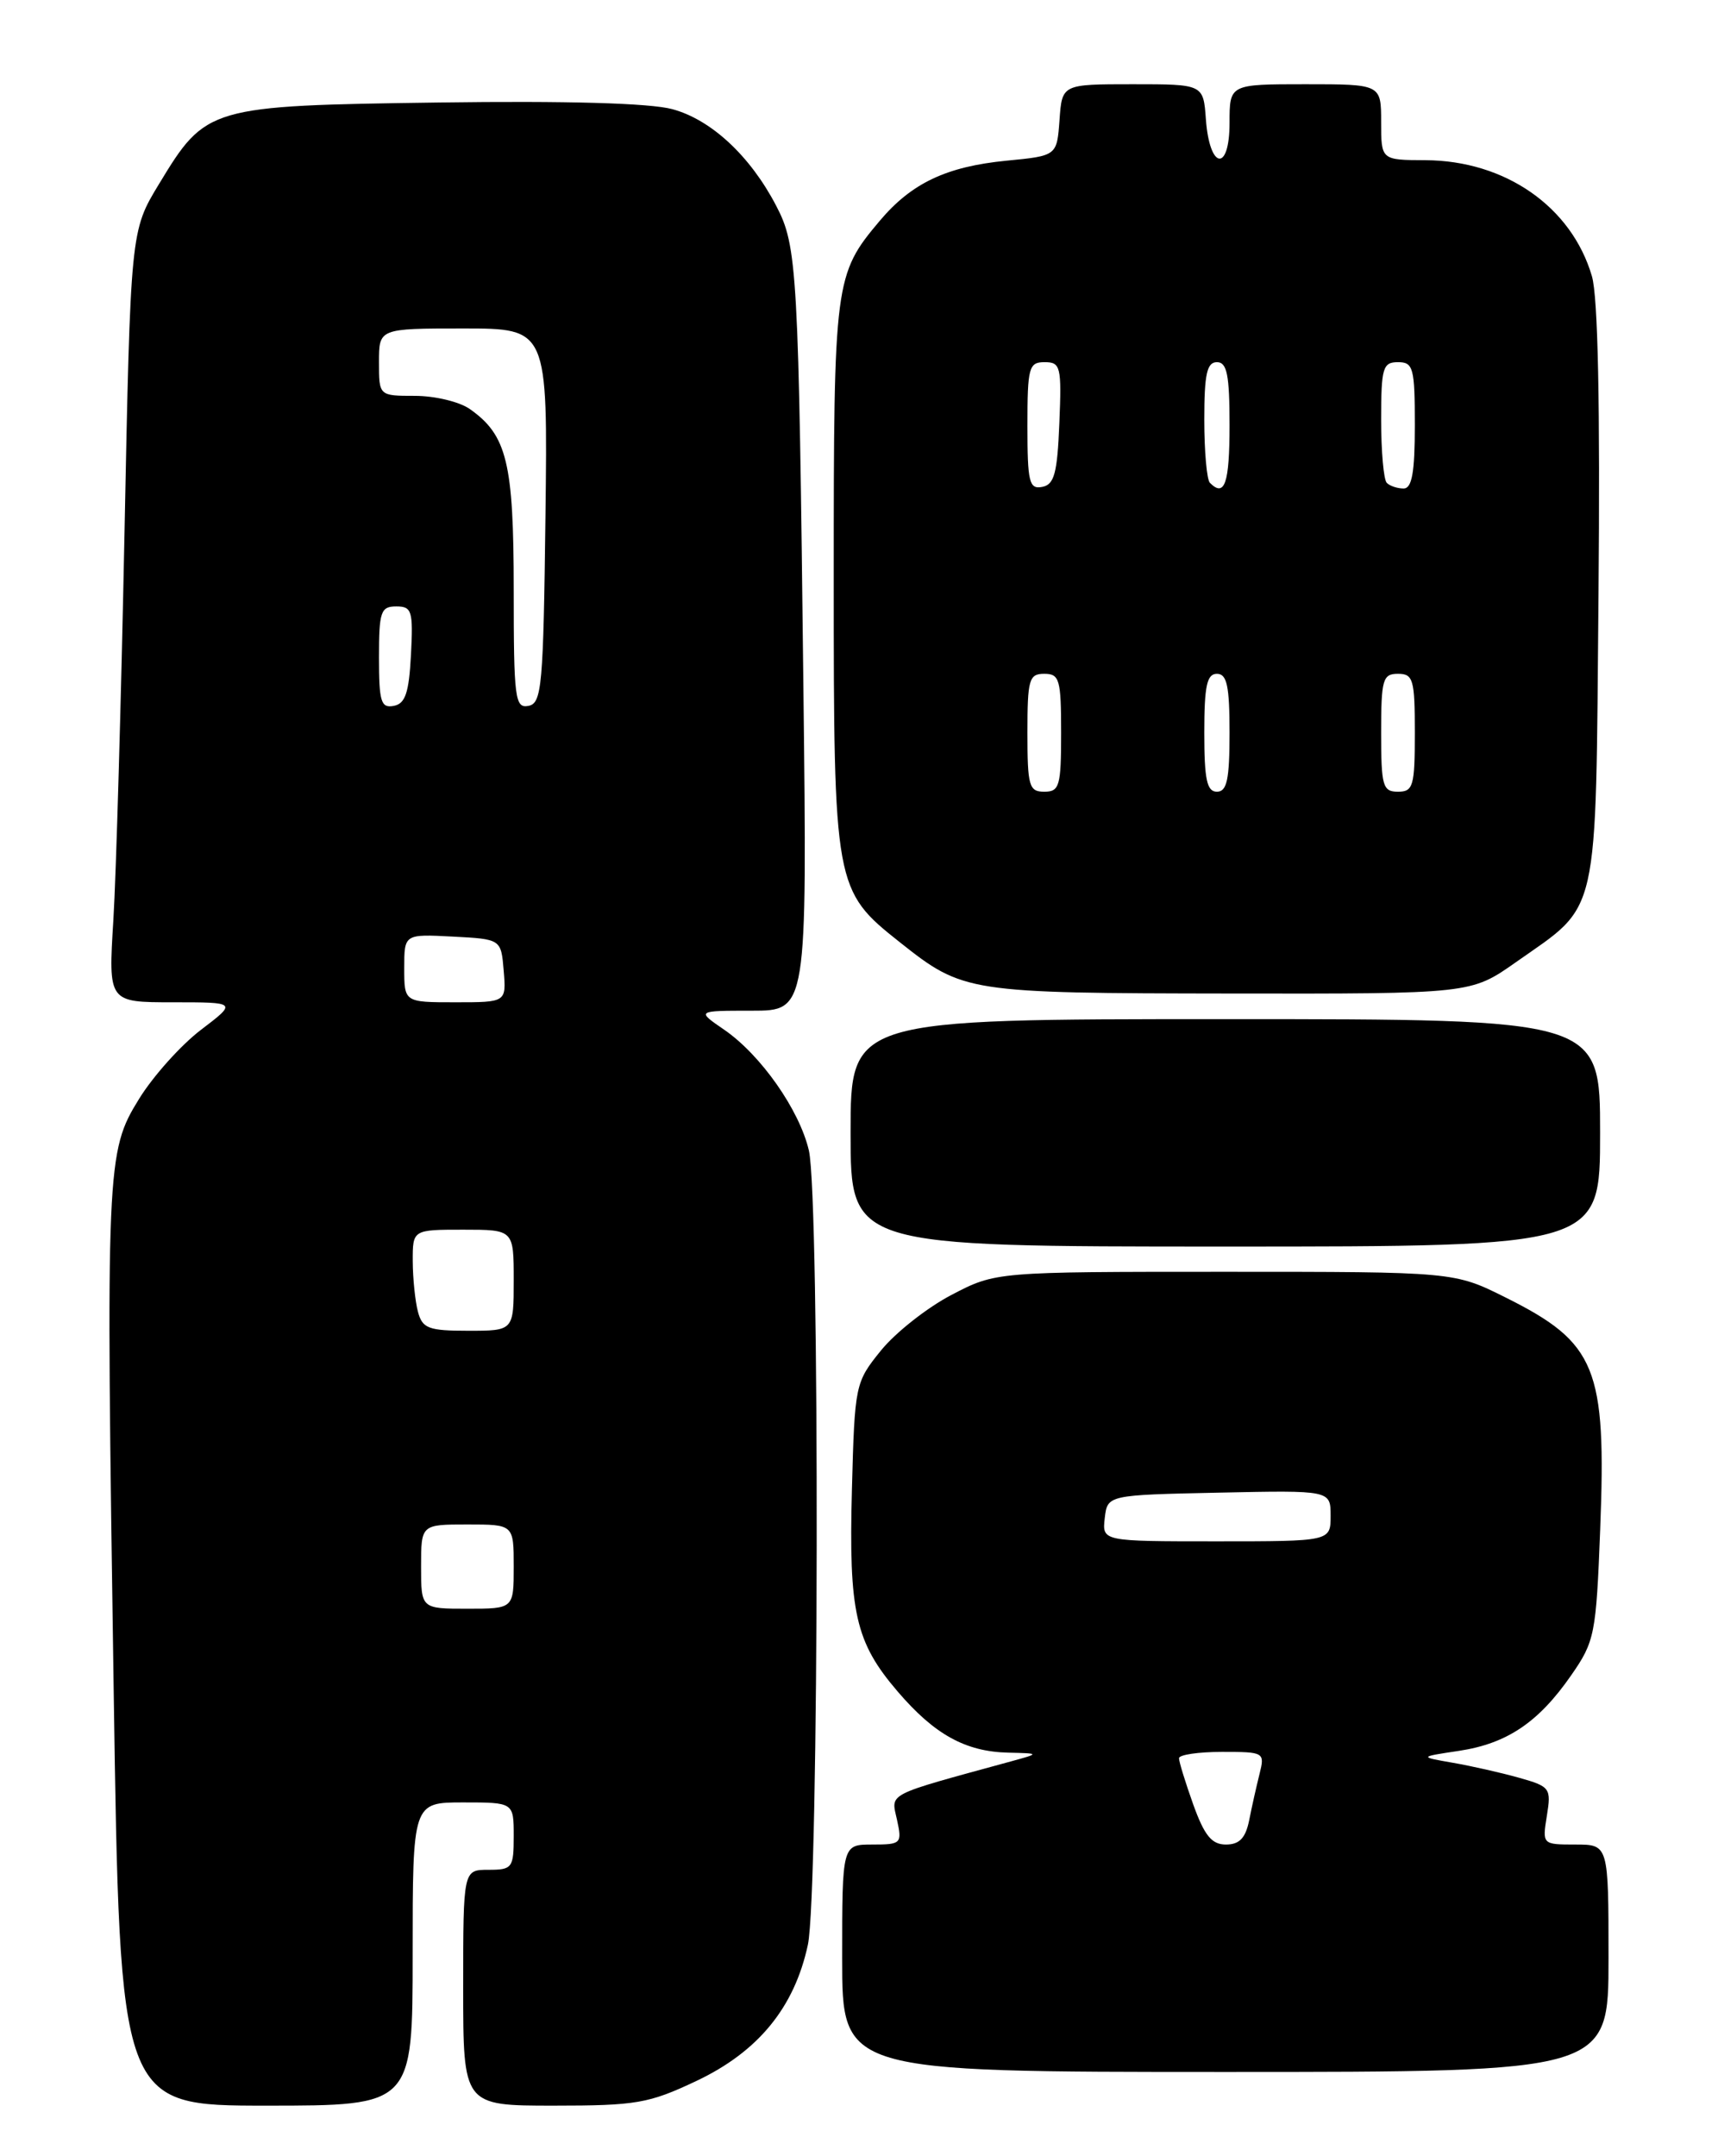 <?xml version="1.0" encoding="UTF-8" standalone="no"?>
<!DOCTYPE svg PUBLIC "-//W3C//DTD SVG 1.1//EN" "http://www.w3.org/Graphics/SVG/1.1/DTD/svg11.dtd" >
<svg xmlns="http://www.w3.org/2000/svg" xmlns:xlink="http://www.w3.org/1999/xlink" version="1.1" viewBox="0 0 204 256">
 <g >
 <path fill="currentColor"
d=" M 49.00 232.00 C 49.00 214.00 49.00 214.00 55.00 214.00 C 61.00 214.00 61.00 214.00 61.00 218.00 C 61.00 221.78 60.83 222.00 58.00 222.00 C 55.00 222.00 55.00 222.00 55.00 236.00 C 55.00 250.00 55.00 250.00 65.75 250.00 C 75.56 250.00 77.04 249.74 82.69 247.07 C 90.03 243.60 94.33 238.35 95.93 230.90 C 97.25 224.73 97.36 142.24 96.05 136.60 C 94.93 131.79 90.34 125.24 85.98 122.25 C 82.70 120.00 82.70 120.00 89.27 120.00 C 95.84 120.00 95.84 120.00 95.40 81.75 C 94.83 32.00 94.68 29.22 92.16 24.42 C 89.08 18.51 84.44 14.20 79.83 12.96 C 77.18 12.24 67.31 11.96 52.10 12.17 C 24.77 12.55 24.46 12.64 18.88 21.85 C 15.50 27.42 15.50 27.42 14.78 63.46 C 14.38 83.28 13.79 103.89 13.46 109.25 C 12.86 119.00 12.86 119.00 20.51 119.00 C 28.16 119.00 28.16 119.00 23.85 122.28 C 21.48 124.09 18.18 127.77 16.52 130.46 C 12.62 136.76 12.56 138.15 13.50 200.75 C 14.24 250.00 14.24 250.00 31.62 250.00 C 49.00 250.00 49.00 250.00 49.00 232.00 Z  M 191.00 232.50 C 191.00 219.00 191.00 219.00 187.06 219.00 C 183.14 219.00 183.13 218.99 183.68 215.58 C 184.21 212.31 184.07 212.11 180.37 211.07 C 178.24 210.47 174.70 209.67 172.50 209.29 C 168.50 208.59 168.50 208.59 173.22 207.88 C 178.94 207.02 182.69 204.50 186.57 198.90 C 189.36 194.89 189.53 194.04 190.01 181.59 C 190.76 162.39 189.55 159.43 178.82 154.07 C 172.68 151.00 172.68 151.00 145.45 151.00 C 118.23 151.00 118.23 151.00 112.97 153.75 C 110.08 155.26 106.32 158.23 104.61 160.34 C 101.55 164.12 101.49 164.38 101.16 176.83 C 100.77 191.45 101.57 194.97 106.58 200.82 C 110.95 205.93 114.64 207.97 119.70 208.09 C 123.50 208.18 123.50 208.18 120.00 209.14 C 105.02 213.24 105.80 212.83 106.51 216.05 C 107.13 218.89 107.02 219.00 103.58 219.00 C 100.00 219.00 100.00 219.00 100.00 232.50 C 100.00 246.00 100.00 246.00 145.50 246.00 C 191.00 246.00 191.00 246.00 191.00 232.50 Z  M 190.00 134.50 C 190.00 121.00 190.00 121.00 145.50 121.00 C 101.00 121.00 101.00 121.00 101.00 134.50 C 101.00 148.00 101.00 148.00 145.50 148.00 C 190.00 148.00 190.00 148.00 190.00 134.50 Z  M 179.99 114.25 C 190.02 107.19 189.46 109.71 189.81 70.68 C 190.01 48.11 189.75 35.24 189.03 32.80 C 186.62 24.55 178.73 19.06 169.25 19.02 C 164.00 19.00 164.00 19.00 164.00 14.50 C 164.00 10.00 164.00 10.00 155.00 10.00 C 146.00 10.00 146.00 10.00 146.00 14.58 C 146.00 20.49 143.63 20.14 143.19 14.17 C 142.89 10.00 142.89 10.00 134.50 10.00 C 126.11 10.00 126.11 10.00 125.81 14.25 C 125.50 18.50 125.50 18.50 119.50 19.08 C 112.38 19.78 108.24 21.74 104.47 26.21 C 99.10 32.58 99.00 33.38 99.00 68.51 C 99.00 105.31 99.08 105.72 106.87 111.89 C 114.37 117.84 114.90 117.92 146.08 117.96 C 174.66 118.00 174.66 118.00 179.99 114.25 Z  M 50.00 186.00 C 50.00 181.00 50.00 181.00 55.50 181.00 C 61.00 181.00 61.00 181.00 61.00 186.00 C 61.00 191.00 61.00 191.00 55.50 191.00 C 50.00 191.00 50.00 191.00 50.00 186.00 Z  M 49.63 155.75 C 49.30 154.51 49.02 151.81 49.01 149.75 C 49.00 146.00 49.00 146.00 55.00 146.00 C 61.00 146.00 61.00 146.00 61.00 152.00 C 61.00 158.00 61.00 158.00 55.62 158.00 C 50.88 158.00 50.16 157.73 49.63 155.75 Z  M 48.00 114.95 C 48.00 110.90 48.00 110.90 53.75 111.20 C 59.50 111.50 59.50 111.50 59.81 115.25 C 60.12 119.00 60.12 119.00 54.06 119.00 C 48.00 119.00 48.00 119.00 48.00 114.95 Z  M 45.00 78.07 C 45.00 72.62 45.21 72.00 47.05 72.00 C 48.91 72.00 49.07 72.52 48.80 77.74 C 48.56 82.27 48.13 83.55 46.75 83.81 C 45.24 84.10 45.00 83.32 45.00 78.07 Z  M 61.00 70.02 C 61.00 54.94 60.20 51.66 55.78 48.56 C 54.56 47.70 51.63 47.00 49.28 47.00 C 45.00 47.00 45.00 47.00 45.00 43.00 C 45.00 39.00 45.00 39.00 55.02 39.00 C 65.04 39.00 65.04 39.00 64.77 61.24 C 64.52 81.50 64.34 83.50 62.75 83.81 C 61.15 84.12 61.00 82.94 61.00 70.02 Z  M 141.69 214.25 C 140.76 211.64 139.99 209.16 140.00 208.75 C 140.00 208.34 142.30 208.00 145.11 208.00 C 150.12 208.00 150.20 208.05 149.56 210.62 C 149.20 212.06 148.64 214.53 148.33 216.12 C 147.90 218.24 147.17 219.00 145.57 219.00 C 143.88 219.00 143.02 217.94 141.69 214.25 Z  M 131.18 180.25 C 131.50 177.50 131.50 177.50 144.75 177.22 C 158.00 176.94 158.00 176.94 158.00 179.97 C 158.00 183.00 158.00 183.00 144.43 183.00 C 130.87 183.00 130.87 183.00 131.18 180.25 Z  M 122.00 87.00 C 122.00 80.67 122.19 80.00 124.00 80.00 C 125.81 80.00 126.00 80.67 126.00 87.00 C 126.00 93.33 125.81 94.00 124.00 94.00 C 122.19 94.00 122.00 93.33 122.00 87.00 Z  M 143.00 87.00 C 143.00 81.44 143.31 80.00 144.50 80.00 C 145.69 80.00 146.00 81.44 146.00 87.00 C 146.00 92.56 145.69 94.00 144.50 94.00 C 143.31 94.00 143.00 92.56 143.00 87.00 Z  M 164.00 87.00 C 164.00 80.67 164.19 80.00 166.00 80.00 C 167.81 80.00 168.00 80.67 168.00 87.00 C 168.00 93.33 167.81 94.00 166.00 94.00 C 164.19 94.00 164.00 93.33 164.00 87.00 Z  M 122.00 50.57 C 122.00 43.61 122.17 43.00 124.04 43.00 C 125.94 43.00 126.07 43.52 125.79 50.24 C 125.55 56.20 125.19 57.54 123.75 57.81 C 122.21 58.11 122.00 57.25 122.00 50.57 Z  M 143.67 57.33 C 143.30 56.97 143.00 53.59 143.00 49.83 C 143.00 44.43 143.31 43.00 144.50 43.00 C 145.70 43.00 146.00 44.50 146.00 50.50 C 146.00 57.40 145.42 59.09 143.67 57.33 Z  M 164.67 57.33 C 164.30 56.97 164.00 53.59 164.00 49.83 C 164.00 43.67 164.20 43.00 166.00 43.00 C 167.82 43.00 168.00 43.67 168.00 50.50 C 168.00 56.08 167.66 58.00 166.67 58.00 C 165.93 58.00 165.03 57.70 164.67 57.33 Z "/>
</g>
</svg>